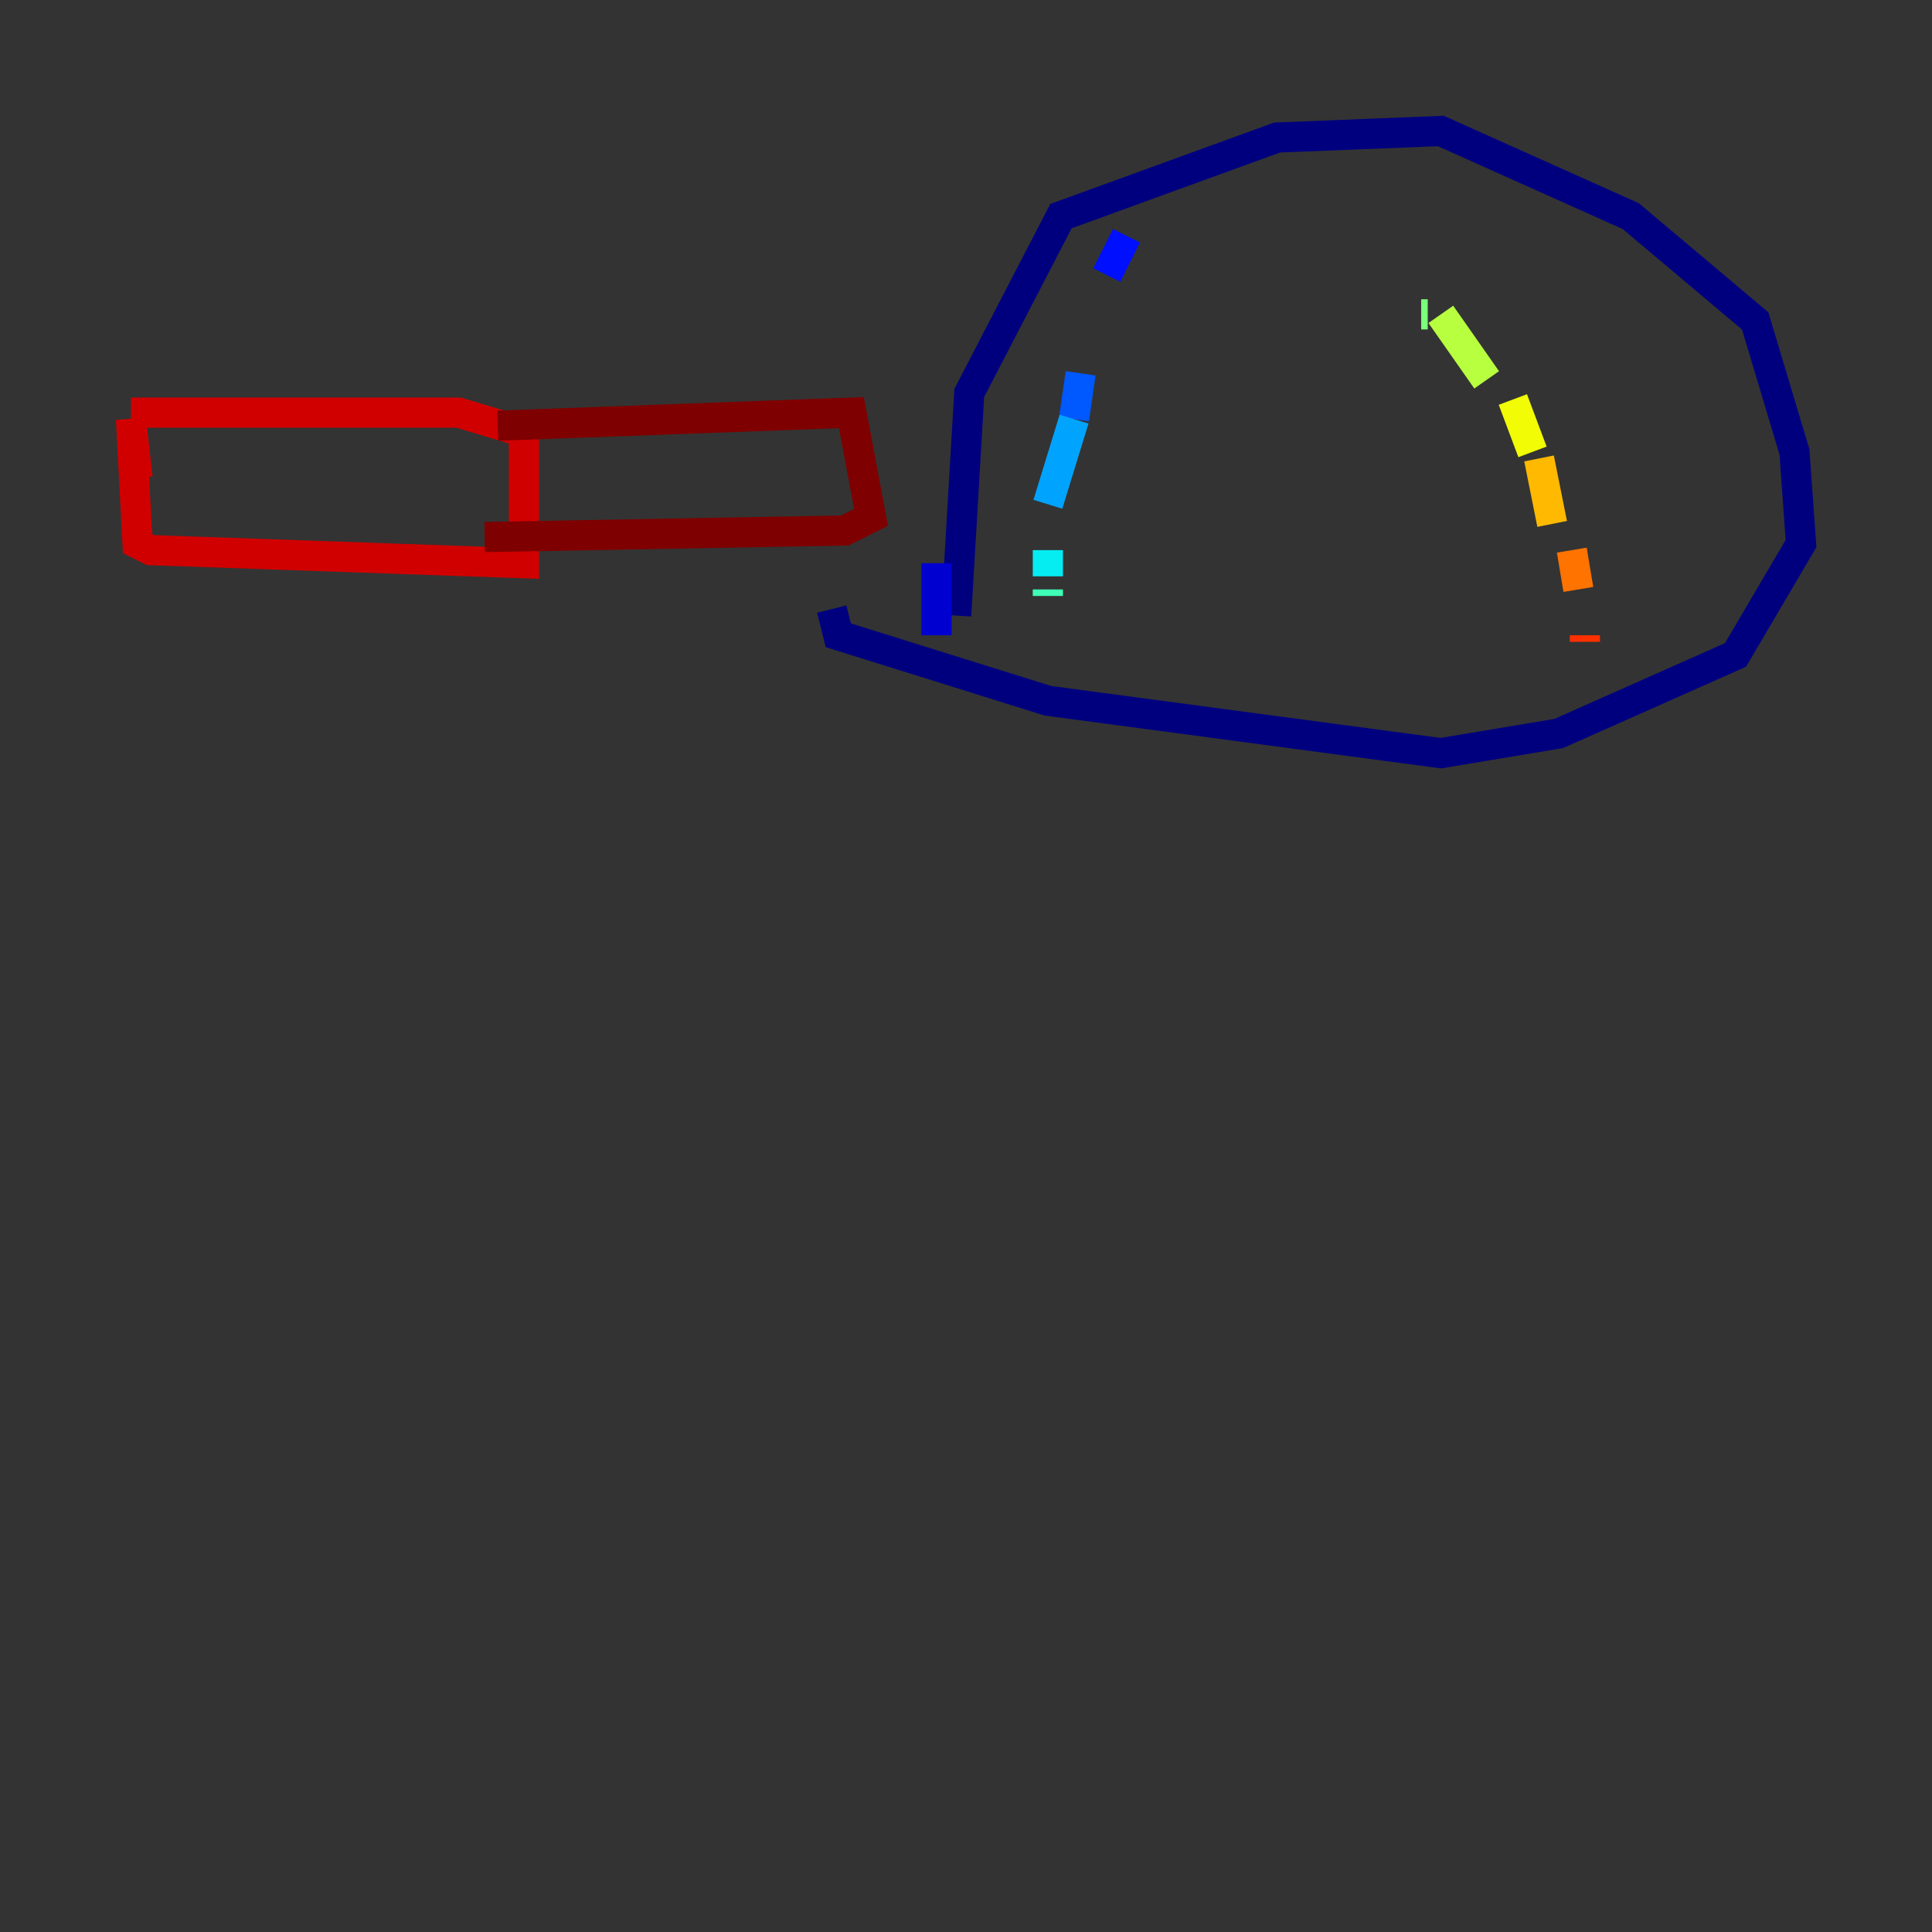 <?xml version="1.0" encoding="utf-8" ?>
<svg baseProfile="tiny" height="128" version="1.2" viewBox="0,0,128,128" width="128" xmlns="http://www.w3.org/2000/svg" xmlns:ev="http://www.w3.org/2001/xml-events" xmlns:xlink="http://www.w3.org/1999/xlink"><rect x="0" y="0" width="128" height="128" fill="#333333" stroke="none"/><defs /><polyline fill="none" points="63.349,40.786 64.217,26.034 70.291,14.319 84.61,9.112 95.458,8.678 108.041,14.319 116.285,21.261 118.888,29.939 119.322,36.014 114.983,43.39 103.268,48.597 95.458,49.898 69.424,46.427 55.539,42.088 55.105,40.352" stroke="#00007f" stroke-width="2" /><polyline fill="none" points="62.047,42.088 62.047,37.315" stroke="#0000d1" stroke-width="2" /><polyline fill="none" points="74.63,15.62 73.329,18.224" stroke="#0010ff" stroke-width="2" /><polyline fill="none" points="71.593,24.732 71.159,27.77" stroke="#0058ff" stroke-width="2" /><polyline fill="none" points="71.159,27.77 69.424,33.41" stroke="#00a4ff" stroke-width="2" /><polyline fill="none" points="69.424,36.447 69.424,38.183" stroke="#05ecf1" stroke-width="2" /><polyline fill="none" points="69.424,39.051 69.424,39.485" stroke="#3fffb7" stroke-width="2" /><polyline fill="none" points="94.156,20.827 94.59,20.827" stroke="#7cff79" stroke-width="2" /><polyline fill="none" points="95.458,20.827 98.495,25.166" stroke="#b7ff3f" stroke-width="2" /><polyline fill="none" points="100.231,26.468 101.532,29.939" stroke="#f1fc05" stroke-width="2" /><polyline fill="none" points="101.966,30.373 102.834,34.712" stroke="#ffb900" stroke-width="2" /><polyline fill="none" points="104.136,36.447 104.57,39.051" stroke="#ff7300" stroke-width="2" /><polyline fill="none" points="105.003,42.088 105.003,42.522" stroke="#ff3000" stroke-width="2" /><polyline fill="none" points="9.112,31.675 8.678,27.77 9.112,36.014 9.98,36.447 34.712,37.315 34.712,28.637 30.373,27.336 8.678,27.336" stroke="#d10000" stroke-width="2" /><polyline fill="none" points="32.976,28.203 56.407,27.336 57.709,34.278 55.973,35.146 32.108,35.58" stroke="#7f0000" stroke-width="2" /></svg>